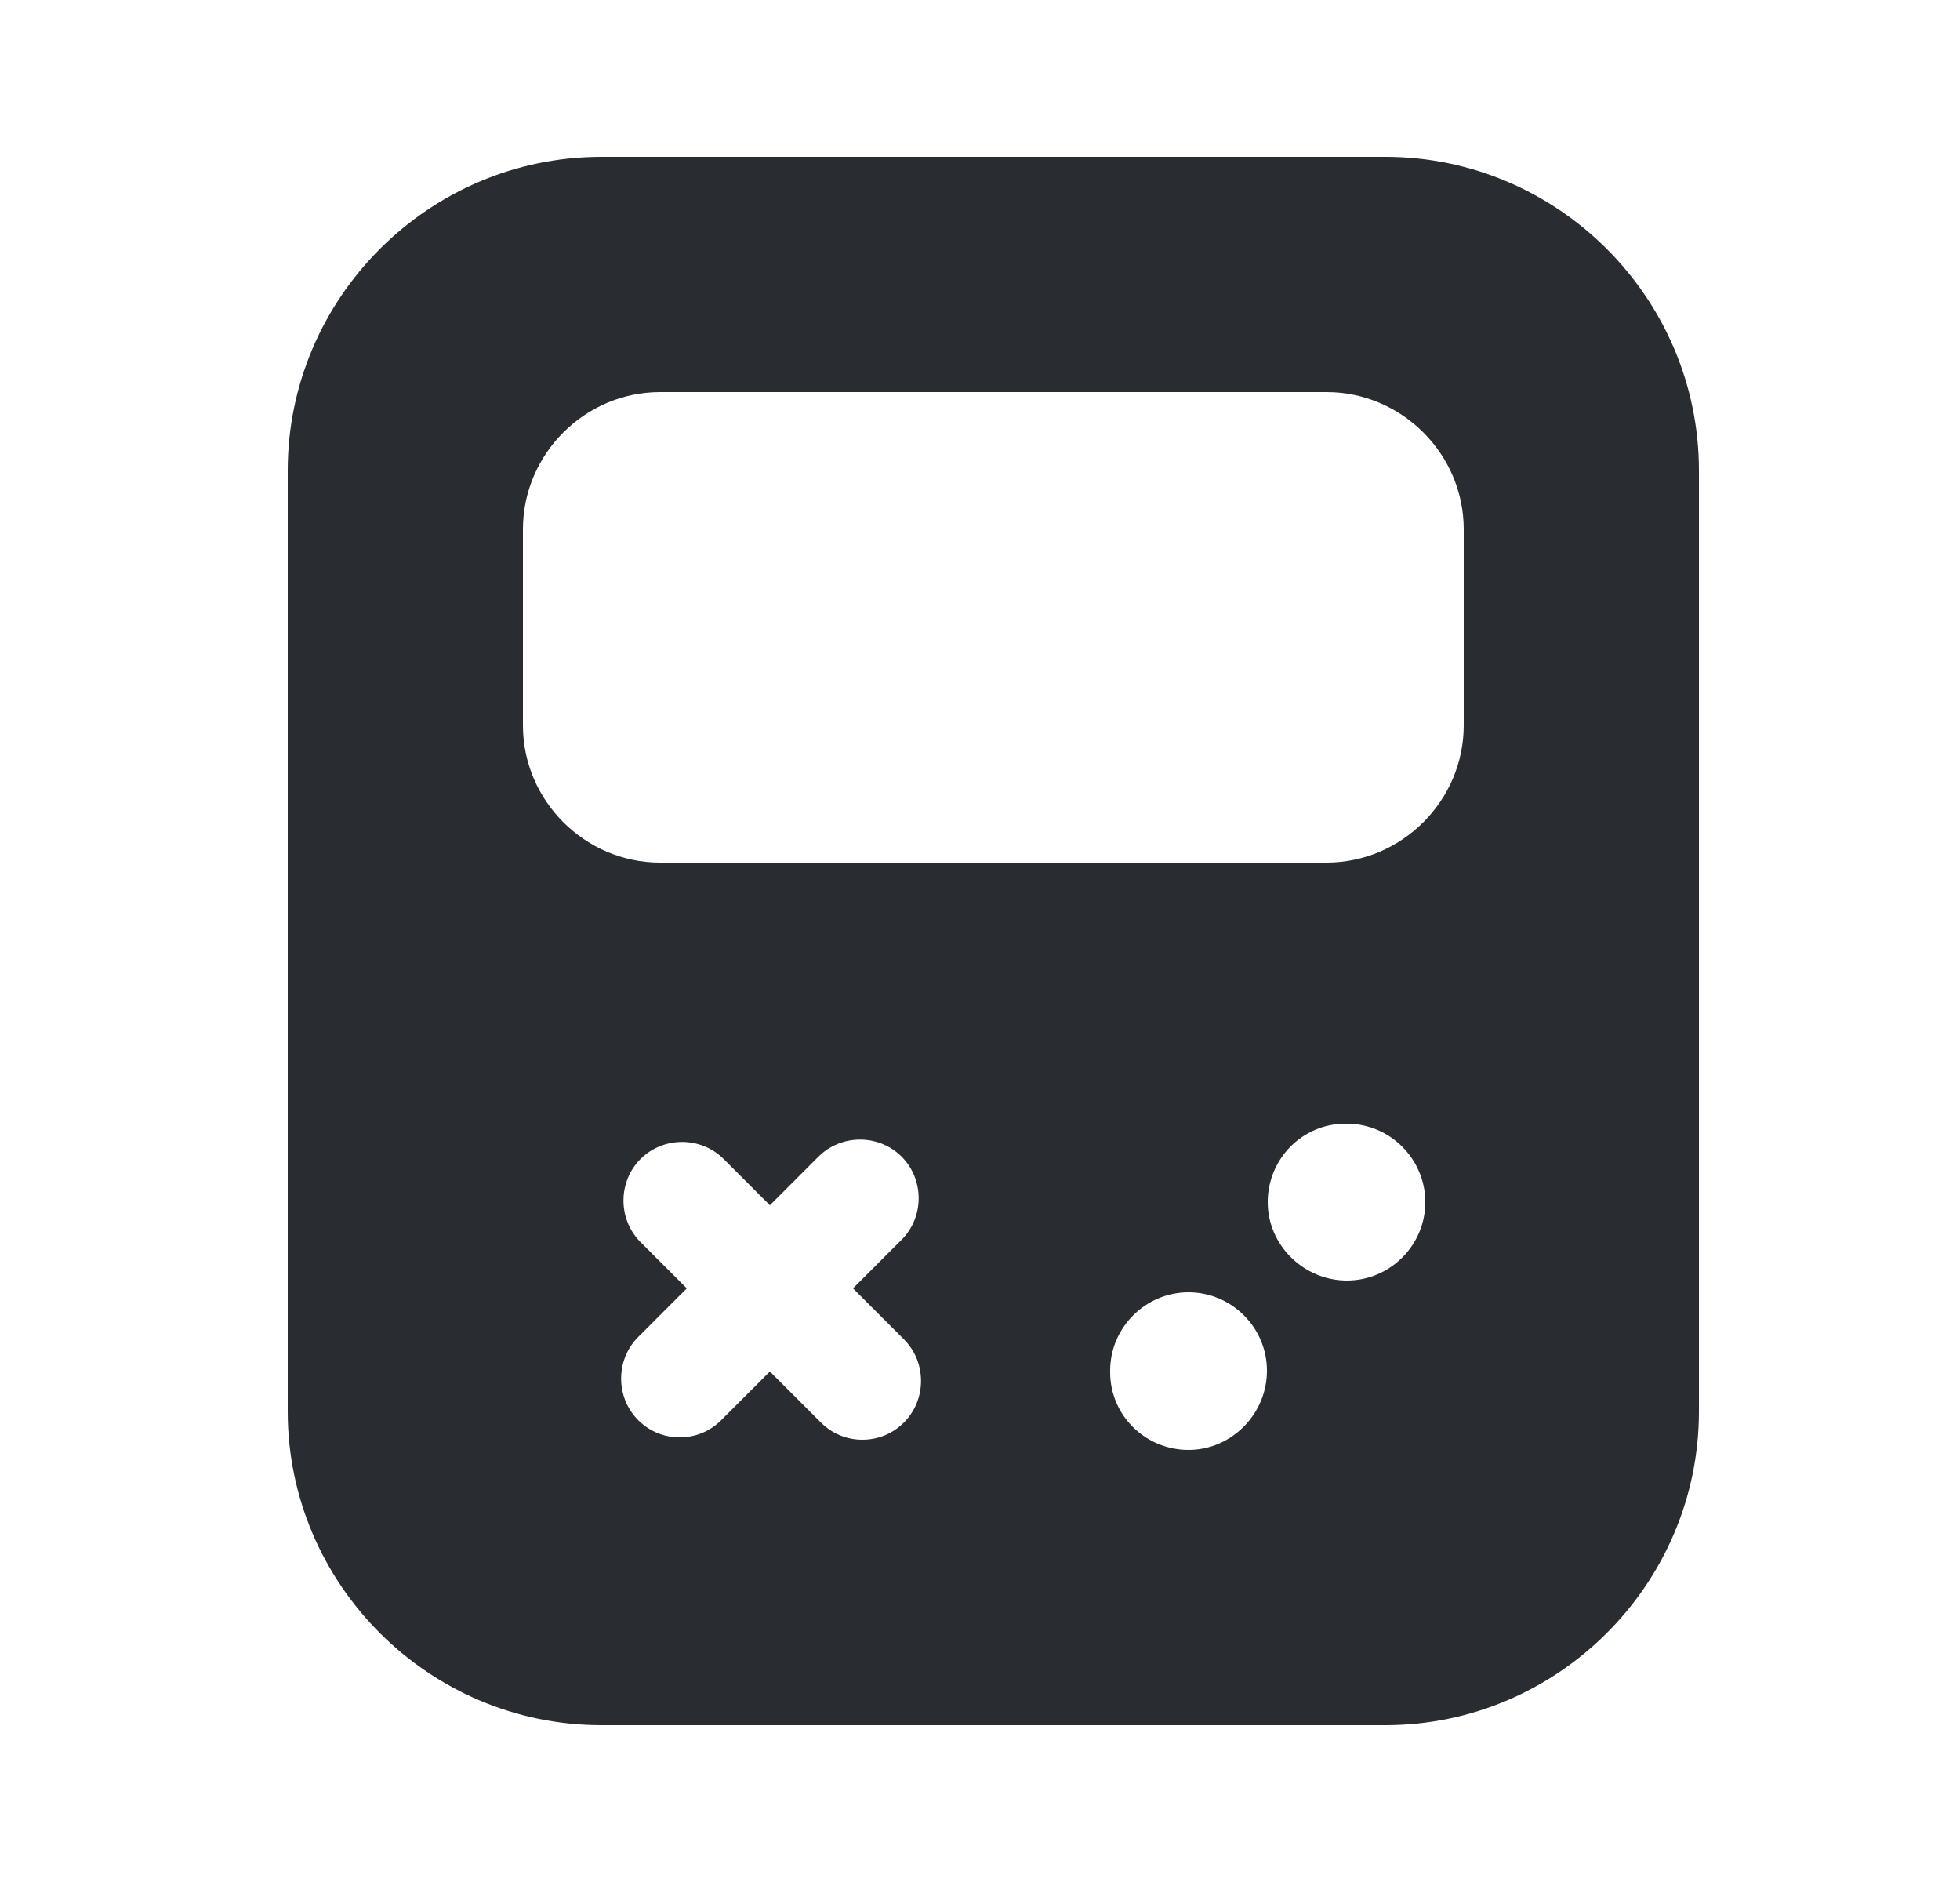 <svg width="25" height="24" viewBox="0 0 25 24" fill="none" xmlns="http://www.w3.org/2000/svg">
<path d="M17.67 2H7.67C5.47 2 3.67 3.8 3.67 6V18C3.67 20.2 5.47 22 7.67 22H17.67C19.87 22 21.67 20.2 21.67 18V6C21.67 3.8 19.87 2 17.67 2ZM11.53 18.14C11.38 18.29 11.19 18.36 11 18.36C10.81 18.36 10.62 18.29 10.47 18.14L9.82 17.49L9.2 18.11C9.05 18.26 8.86 18.33 8.67 18.33C8.48 18.33 8.29 18.26 8.14 18.11C7.85 17.82 7.85 17.34 8.14 17.05L8.76 16.43L8.17 15.84C7.88 15.55 7.88 15.07 8.17 14.78C8.46 14.49 8.94 14.49 9.23 14.78L9.82 15.37L10.44 14.75C10.73 14.46 11.21 14.46 11.5 14.75C11.79 15.04 11.79 15.52 11.5 15.81L10.88 16.43L11.53 17.08C11.82 17.37 11.82 17.85 11.53 18.14ZM15.16 18.49C14.61 18.49 14.16 18.05 14.16 17.5V17.48C14.16 16.93 14.61 16.48 15.16 16.48C15.71 16.48 16.16 16.93 16.16 17.48C16.16 18.03 15.71 18.49 15.16 18.49ZM17.18 16.33C16.63 16.33 16.17 15.88 16.17 15.33C16.17 14.78 16.61 14.33 17.16 14.33H17.18C17.73 14.33 18.18 14.78 18.18 15.33C18.18 15.88 17.73 16.33 17.18 16.33ZM18.67 9.25C18.67 10.21 17.88 11 16.92 11H8.42C7.46 11 6.67 10.21 6.67 9.25V6.75C6.67 5.79 7.46 5 8.42 5H16.92C17.88 5 18.67 5.79 18.67 6.75V9.25Z" fill="#292D32"/>
</svg>

